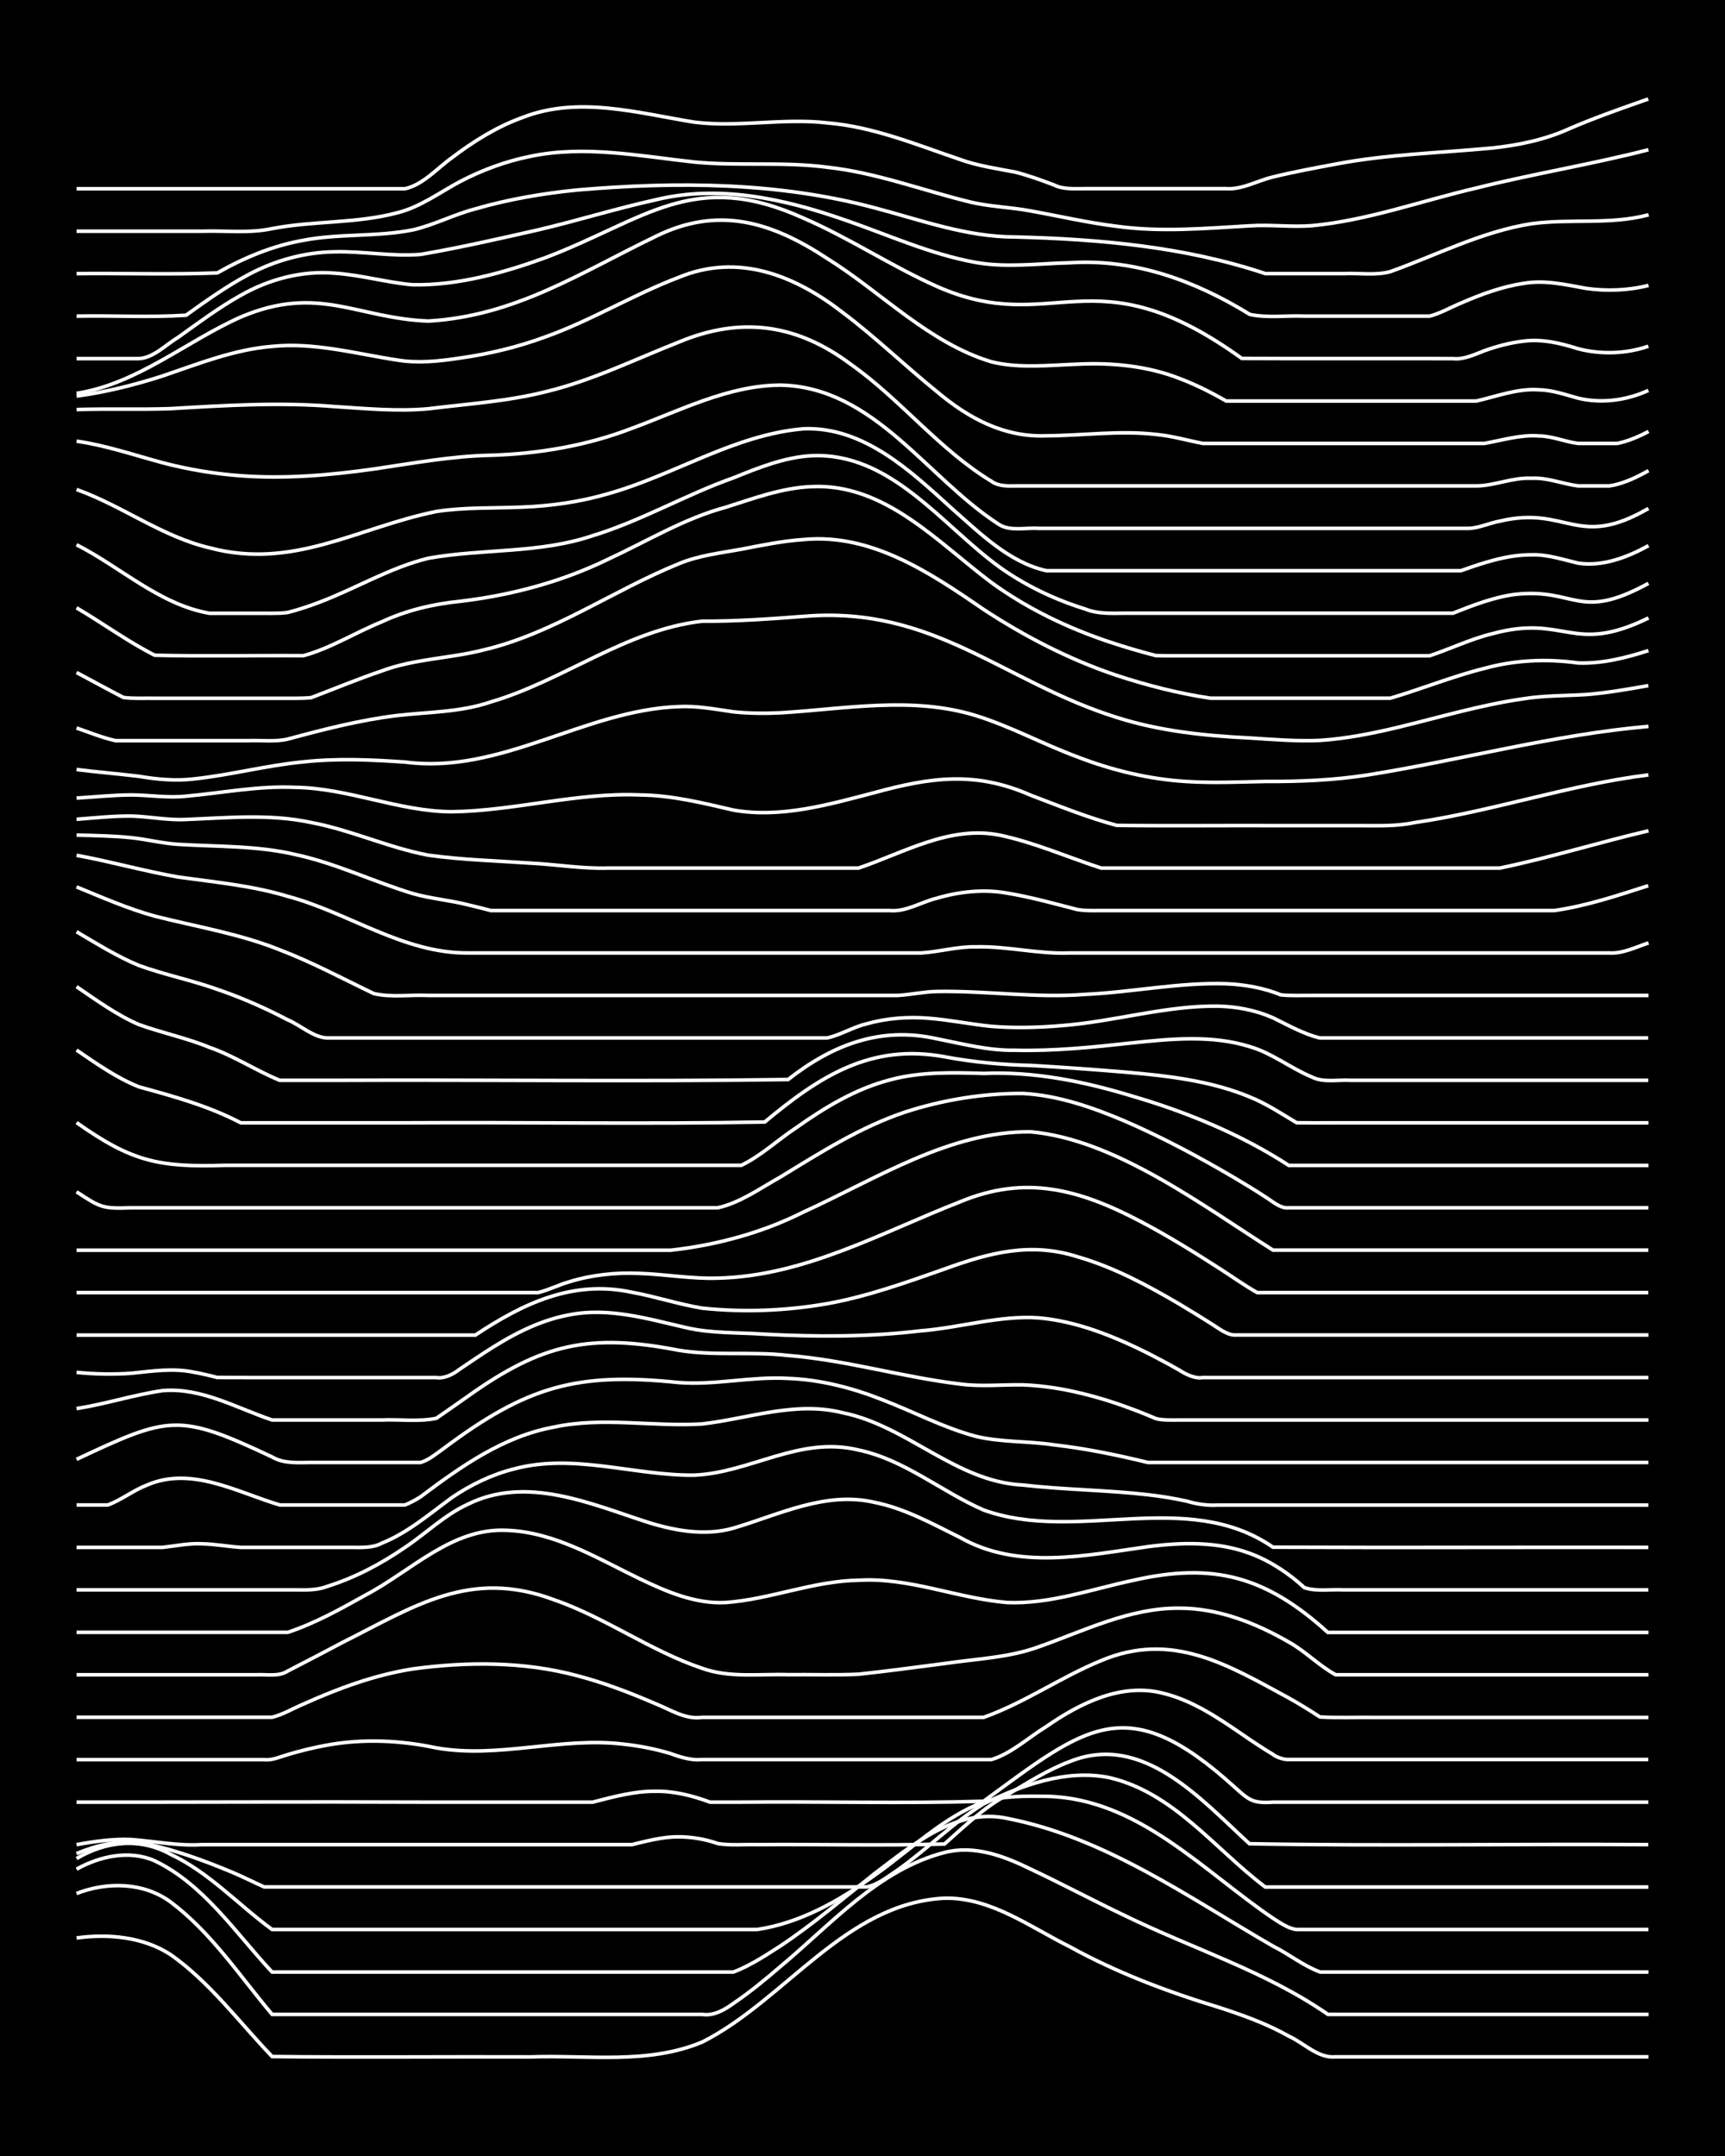 <?xml version="1.0" encoding="UTF-8"?><svg id="a" xmlns="http://www.w3.org/2000/svg" width="1920" height="2400" viewBox="0 0 192 240"><defs><style>.b{fill:none;stroke:#fff;stroke-miterlimit:10;stroke-width:.4px;}.c{stroke-width:0px;}</style></defs><rect class="c" x="0" width="192" height="240"/><path class="b" d="M8.52,215.73c3.52-.49,7.41-.13,10.45,1.84,4.38,3.07,7.64,7.53,11.32,11.36,9.56.11,19.16,0,28.73.04,6.37-.23,13.11.88,19.15-1.66,9.22-4.65,15.93-15.47,26.98-16.01,5.15-.09,9.5,3.21,13.93,5.41,5.22,2.88,10.85,5,16.54,6.73,2.66.86,5.4,1.84,7.83,3.22,1.69.76,3.26,2.5,5.22,2.3,11.6,0,23.22,0,34.82,0"/><path class="b" d="M8.52,210.78c3.37-1.32,7.45-1.27,10.45.93,4.52,3.38,7.72,8.26,11.32,12.53,15.95,0,31.92,0,47.88,0,1.27.19,2.5-.51,3.48-1.24,1.79-1.21,3.59-2.69,5.22-4.1,5.65-4.7,10.92-10.8,18.28-12.69,3.31-.85,6.63.41,9.58,1.86,3.49,1.64,6.96,3.5,10.45,5.16,7.53,3.69,15.69,6.2,22.63,11.01h35.69"/><path class="b" d="M8.52,208.07c2.61-1.45,5.88-2.17,8.7-.93,5.49,2.64,9,8.04,13.06,12.38,11.6,0,23.22,0,34.82,0,4.04,0,8.14,0,12.19,0,1.4,0,2.96,0,4.35,0,1.82-.69,3.59-1.85,5.22-2.9,3.63-2.42,7.03-5.32,10.45-8.03,4.21-3.18,9.15-7.4,14.8-6.17,10.92,2.13,20.14,8.78,29.6,14.23,1.73.86,3.41,2.21,5.22,2.87,4.04,0,8.14,0,12.19,0,8.11,0,16.26,0,24.37,0"/><path class="b" d="M8.52,206.89c3.26-1.94,7.06-2.37,10.45-.48,4.32,2.03,7.55,5.63,11.32,8.38,12.47,0,24.96,0,37.43,0,5.5,0,11.04,0,16.54,0,4.79-.71,9.19-3.21,13.06-6.02,3.98-2.79,7.58-6.44,12.19-8.2,2.21-.67,4.67-.64,6.96-.61,10.17.22,17.37,8.26,25.24,13.59.73.46,1.73,1.16,2.61,1.24,1.39,0,2.96,0,4.35,0,2.87,0,5.83,0,8.7,0,8.7,0,17.42,0,26.11,0"/><path class="b" d="M8.52,206.34c2.16-.92,4.61-1.5,6.96-1.23,3.58.64,7.1,1.94,10.45,3.34,1.11.47,2.38,1.11,3.48,1.6,2.88,0,5.83,0,8.7,0,13.34,0,26.7,0,40.04,0,4.33,0,8.72,0,13.06,0,1.69,0,3.53,0,5.22,0,1.25-.2,2.44-1.21,3.48-1.88,3.27-2.31,6.16-5.27,9.58-7.38,4.24-2.06,9.16-3.87,13.93-2.92,7.17,1.63,11.8,7.96,17.41,12.19h42.65"/><path class="b" d="M8.52,205.34c1.97-.36,4.08-.66,6.09-.57,2.59.2,5.23.73,7.83.57,10.15,0,20.32,0,30.47,0,5.79,0,11.62,0,17.41,0,1.67-.4,3.49-.89,5.22-.87,1.43,0,3.01.27,4.35.75,1.38.23,2.96.08,4.35.12,6.95-.06,13.95.13,20.89-.07,2.17-1.93,4.39-4.07,6.96-5.46,2.23-1.32,4.52-2.8,6.96-3.71,8.12-3.3,14.61,4.2,20.02,9.14,14.78.27,29.61,0,44.39.1"/><path class="b" d="M8.52,200.61c12.77.02,25.54-.06,38.3,0,6.37,0,12.78,0,19.15,0,2.25-.58,4.62-1.23,6.96-1.21,2.06-.04,4.18.49,6.09,1.21,1.09,0,2.39,0,3.48,0,8.98-.09,18.01.17,26.98-.1,11.44-8.39,15.94-12.43,27.86-1.64,1.67,1.49,2.03,1.9,4.35,1.74,1.99,0,4.1,0,6.09,0,11.89,0,23.8,0,35.69,0"/><path class="b" d="M8.52,195.88c6.95,0,13.94,0,20.89,0,.84.11,1.83-.33,2.61-.56,1.38-.41,2.93-.8,4.35-1.05,4.02-.74,8.21-.55,12.19.3,6.93,1.22,13.93-1.26,20.89-.41,1.72.18,3.56.55,5.22,1.05,1.07.4,2.32.78,3.48.66,8.41,0,16.84,0,25.24,0,2.29,0,4.68,0,6.96,0,2.23-.67,4.12-2.46,6.09-3.66,3.76-2.61,8.38-4.94,13.06-3.71,3.19.78,6.03,2.69,8.7,4.52,1.07.74,2.37,1.61,3.48,2.27.33.3,1.28.62,1.74.57,13.34,0,26.7,0,40.04,0"/><path class="b" d="M8.52,191.16c4.92,0,9.88,0,14.8,0,2.29,0,4.68,0,6.96,0,1.17-.27,2.39-1.01,3.48-1.46,3.88-1.75,7.97-3.26,12.19-3.92,6.05-.82,12.35-.84,18.28.75,2.96.77,5.9,1.9,8.7,3.11,1.68.66,3.35,1.81,5.22,1.53,10.44,0,20.9,0,31.34,0,4.56-1.62,8.59-4.48,13.06-6.31,7.88-3.33,14.08.45,20.89,4.15,1.12.62,2.41,1.42,3.48,2.12,1.99.11,4.1.02,6.09.05,10.15,0,20.32,0,30.47,0"/><path class="b" d="M8.52,186.43c6.66,0,13.36,0,20.02,0,1.12-.06,2.5.24,3.48-.41,2-1.02,4.1-2.13,6.09-3.18,8.11-4.08,14.2-8.22,23.5-4.78,5.75,1.98,10.78,5.71,16.54,7.65,3.05,1.1,6.4.61,9.58.71,2.58-.03,5.26.07,7.83-.05,3.17-.34,6.41-.78,9.58-1.19,3.47-.52,7.12-.64,10.45-1.85,5.09-1.79,10.15-4.36,15.67-4.31,4.32-.01,8.5,1.64,12.19,3.77,1.82,1,3.4,2.67,5.22,3.64,11.6,0,23.22,0,34.82,0"/><path class="b" d="M8.52,181.71c6.37,0,12.78,0,19.15,0,1.4,0,2.95,0,4.35,0,3.03-1,5.93-2.62,8.7-4.17,5.08-2.67,9.56-7.48,15.67-7.19,5.36.19,10.09,3.12,14.8,5.39,2.97,1.43,6.21,2.83,9.58,2.65,4.99-.36,9.77-2.41,14.8-2.48,5.64-.34,10.99,2.02,16.54,2.48,4.75.19,9.34-1.47,13.93-2.45,9.09-2.08,14.87-.45,21.76,5.78h35.69"/><path class="b" d="M8.52,176.98c5.79,0,11.62,0,17.41,0,1.99,0,4.1,0,6.09,0,1.41-.03,3.01.15,4.35-.37,3.09-.96,6.05-2.52,8.7-4.35,2.31-1.54,4.42-3.62,6.96-4.79,6.53-3.26,13.64-.1,20.02,1.97,3.06.96,6.43,1.57,9.58.67,5.08-1.5,10.24-4.13,15.67-2.88,3.39.67,6.51,2.41,9.58,3.93,6.43,3.65,13.98,1.98,20.89,1.01,3.75-.49,7.72-.59,11.32.74,2.23.81,4.35,2.22,6.09,3.82,1.34.46,2.96.17,4.35.25,2.29,0,4.68,0,6.96,0,8.99,0,18,0,26.98,0"/><path class="b" d="M8.52,172.25c3.17,0,6.41,0,9.58,0,1.4-.15,2.93-.48,4.35-.4,1.41.02,2.95.31,4.35.4,2.58,0,5.25,0,7.83,0,1.4,0,2.96,0,4.35,0,1.12,0,2.46.1,3.48-.45,2.9-1.16,5.35-3.27,7.83-5.09,2.09-1.43,4.5-2.59,6.96-3.2,6.63-1.77,13.35.77,20.02.7,6.31-.27,11.69-4.39,18.28-2.8,5.12,1.07,9.22,4.63,13.93,6.68,10.38,3.75,22.58-2.5,32.21,4.14,13.92.06,27.86,0,41.78.02"/><path class="b" d="M8.52,167.53c1.1,0,2.38,0,3.48,0,1.48-.54,2.88-1.65,4.35-2.21,4.97-2.16,10.06.81,14.8,2.21,2.58,0,5.25,0,7.83,0,1.4,0,2.95,0,4.35,0,.46,0,1.29,0,1.74,0,.47-.17,1.32-.63,1.74-.91,4.46-3.35,9.2-6.72,14.8-7.75,5.44-1.19,11.04-.02,16.54-.36,5.19-.6,10.42-2.58,15.67-1.24,7.17,1.45,12.56,7.67,20.02,8.04,4.61.53,9.32.55,13.93,1.08,1.4.16,2.97.41,4.35.72,1.07.33,2.36.51,3.48.43,15.95,0,31.92,0,47.88,0"/><path class="b" d="M8.52,162.45c10.33-4.85,11.32-5.19,21.76-.27,1.3.78,2.91.62,4.35.62,1.7,0,3.53,0,5.22,0,2.29,0,4.68,0,6.96,0,.9-.25,1.87-1.06,2.61-1.59,9.2-6.87,14.73-8.49,26.11-7.31,4.06.32,8.13-.7,12.19-.46,3.57.13,7.13,1.05,10.45,2.36,3.47,1.33,6.84,3.13,10.45,4.09,2.82.68,5.84.51,8.7.95,3.5.4,7.02,1.12,10.45,1.96,5.79,0,11.62,0,17.41,0,12.76,0,25.54,0,38.3,0"/><path class="b" d="M8.52,156.8c3.2-.5,6.37-1.53,9.58-2,4.33-.37,8.23,1.95,12.19,3.27,4.04,0,8.14,0,12.19,0,1.99-.09,4.14.22,6.09-.19,1.1-.75,2.39-1.67,3.48-2.43,8.25-5.89,13.59-7.07,23.5-5.14,4.01.66,8.15.1,12.19.58,6.46.51,12.73,2.42,19.15,3.18,2.28.31,4.68.05,6.96.09,3.54.13,7.1.95,10.45,2.08,1.41.48,2.98,1.08,4.35,1.67.75.21,1.84.16,2.61.16,17.41,0,34.82,0,52.23,0"/><path class="b" d="M8.52,152.77c1.99.2,4.1.24,6.09.1,2.29-.24,4.68-.6,6.96-.12.8.14,1.83.38,2.61.59,2.58.02,5.25,0,7.83.01,5.5,0,11.04,0,16.54,0,.91.15,1.92-.39,2.61-.93.78-.52,1.82-1.24,2.61-1.75,2.91-1.91,6.11-3.67,9.58-4.3,4.39-.88,8.8.45,13.06,1.43,2.83.65,5.83.52,8.7.72,5.79.31,11.65.31,17.41-.38,4.35-.34,8.68-1.73,13.06-1.44,4.28.37,8.38,2.04,12.19,3.94,1.1.56,2.41,1.26,3.48,1.87.69.45,1.75.99,2.61.84,16.53,0,33.08,0,49.62,0"/><path class="b" d="M8.52,148.62h44.39c5.33-3.54,10.87-6.18,17.41-4.77,2.61.47,5.22,1.34,7.83,1.77,4.61.49,9.36.3,13.93-.5,4.46-.8,8.79-2.36,13.06-3.86,4.98-1.81,9.56-3.03,14.8-1.36,3.99,1.15,7.75,3.16,11.32,5.26,1.1.65,2.4,1.46,3.48,2.14.75.45,1.7,1.25,2.61,1.31,15.37,0,30.76,0,46.14,0"/><path class="b" d="M8.52,143.89c16.53,0,33.08,0,49.62,0,.45,0,1.3,0,1.74,0,1.13-.26,2.36-.89,3.48-1.2,2.5-.78,5.22-1.06,7.83-.94,2.88.1,5.82.63,8.7.53,9.65-.22,18.21-5.08,26.98-8.5,7.3-3.04,13.29-1.37,20.02,2.16,2.96,1.55,5.89,3.36,8.7,5.17,1.4.88,2.9,1.98,4.35,2.78,1.09,0,2.4,0,3.48,0,13.34,0,26.7,0,40.04,0"/><path class="b" d="M8.52,139.17c19.73,0,39.47,0,59.19,0,2.29,0,4.68,0,6.96,0,5.13-.58,10.18-1.94,14.8-4.27,7.97-3.62,16.23-9,25.24-8.91,9.39.83,19.13,8.21,26.98,13.17h41.78"/><path class="b" d="M8.52,132.67c2.69,1.77,2.91,1.89,6.09,1.78,2.58,0,5.25,0,7.83,0,7.24,0,14.52,0,21.76,0,10.44,0,20.9,0,31.34,0,1.4,0,2.96,0,4.35,0,2.5-.56,4.75-2.19,6.96-3.42,4.45-2.72,8.95-5.59,13.93-7.25,4.18-1.35,8.66-2.08,13.06-2.06,3.92.21,7.73,1.54,11.32,3.06,4.18,1.81,8.26,3.99,12.19,6.3,1.1.65,2.41,1.45,3.48,2.15.74.45,1.68,1.33,2.61,1.22,13.34,0,26.7,0,40.04,0"/><path class="b" d="M8.52,124.96c6.15,4.35,9.15,5,16.54,4.76,5.79,0,11.62,0,17.41,0,10.44,0,20.9,0,31.34,0,2.87,0,5.83,0,8.7,0,2.18-1.04,4.08-2.85,6.09-4.17,3.18-2.26,6.64-4.35,10.45-5.34,3.38-.92,6.98-.82,10.45-.72,5.61-.24,11.19.9,16.54,2.53,6.1,1.79,12.06,4.24,17.41,7.71,13.34,0,26.7,0,40.04,0"/><path class="b" d="M8.52,116.89c2.19,1.49,4.48,3.12,6.96,4.1,3.88,1.06,7.72,2.12,11.32,4,6.08,0,12.2,0,18.28,0,13.34-.08,26.71.16,40.04-.09,6.06-5.05,11.79-8.79,20.02-7.26,3.14.59,6.38.89,9.58.96,3.46.2,6.99.45,10.45.74,4.7.41,9.54.94,13.93,2.77,1.81.72,3.56,1.88,5.22,2.87,2.29.03,4.68,0,6.96.01,10.73,0,21.48,0,32.21,0"/><path class="b" d="M8.52,109.83c2.21,1.51,4.49,3.17,6.96,4.23,2.55.92,5.32,1.49,7.83,2.53,2.71.93,5.21,2.6,7.83,3.67,1.99,0,4.1,0,6.09,0,16.82-.08,33.68.16,50.49-.09,4.92-3.86,10.27-5.94,16.54-4.54,2.86.56,5.77,1.34,8.7,1.28,4.35.11,8.74-.34,13.06-.82,4.31-.45,8.85-.9,13.06.41,2.48.71,4.6,2.43,6.96,3.4,1.29.65,2.96.26,4.35.36,2.29,0,4.68,0,6.96,0,8.7,0,17.42,0,26.11,0"/><path class="b" d="M8.52,103.72c2.24,1.32,4.55,2.77,6.96,3.76,2.83,1.02,5.87,1.64,8.7,2.65,2.67.91,5.34,2.08,7.83,3.39,1.4.58,2.84,1.94,4.35,2.02,15.95,0,31.92,0,47.88,0,2.58,0,5.25,0,7.83,0,1.45-.31,2.9-1.22,4.35-1.56,2.22-.64,4.66-.82,6.96-.63,2.3.18,4.67.67,6.96.9,2.58.21,5.26.14,7.83-.08,5.82-.44,11.55-2.24,17.41-2.17,2.05.05,4.21.46,6.09,1.29,1.66.81,3.41,1.81,5.22,2.25,12.18,0,24.38,0,36.56,0"/><path class="b" d="M8.52,98.73c2.84,1.16,5.74,2.44,8.7,3.25,4.64,1.18,9.46,1.96,13.93,3.76,3.57,1.36,7.01,3.21,10.45,4.86,1.94.46,4.11.11,6.09.21,3.46,0,6.99,0,10.45,0,9.28,0,18.58,0,27.86,0,4.63,0,9.3,0,13.93,0,1.4-.08,2.94-.42,4.35-.44,5.5-.1,11.03.76,16.54.32,5.22-.24,10.43-1.35,15.67-1.18,2.04.08,4.2.47,6.09,1.24,1.08.11,2.4.05,3.48.06,12.47,0,24.96,0,37.43,0"/><path class="b" d="M8.52,95.21c3.78.69,7.54,1.76,11.32,2.42,4.07.57,8.24.95,12.19,2.15,6.74,1.8,12.87,6.35,20.02,6.3,11.6,0,23.22,0,34.82,0,5.21,0,10.46,0,15.67,0,2-.12,4.07-.73,6.09-.68,3.48-.09,6.97.83,10.45.68,11.02,0,22.06,0,33.08,0,6.37,0,12.78,0,19.15,0,2.58,0,5.25,0,7.83,0,1.46.1,2.99-.67,4.35-1.12"/><path class="b" d="M8.52,92.96c2,.05,4.11.09,6.09.29,1.71.18,3.51.64,5.22.74,4.34.27,8.8.13,13.06,1.14,4.49.96,8.68,3.02,13.06,4.34,1.96.56,4.12.74,6.09,1.24.79.18,1.83.45,2.61.65,1.4,0,2.95,0,4.35,0,13.34,0,26.7,0,40.04,0,1.81.17,3.51-.96,5.22-1.37,2.5-.74,5.25-1.04,7.83-.57,2.62.43,5.27,1.17,7.83,1.83,1.08.18,2.39.09,3.48.11,8.41,0,16.84,0,25.24,0,6.66,0,13.36,0,20.02,0,1.39,0,2.96,0,4.35,0,3.55-.51,7.04-1.67,10.45-2.77"/><path class="b" d="M8.52,91.2c1.99-.15,4.09-.38,6.09-.36,2,.05,4.08.49,6.09.38,4.63-.18,9.35-.65,13.93.34,4.44.83,8.62,2.81,13.06,3.64,3.73.52,7.56.62,11.32.88,2.88.14,5.82.65,8.7.55,9.28,0,18.58,0,27.86,0,5.04-1.71,10.14-4.76,15.67-3.67,3.87.81,7.57,2.45,11.32,3.67,7.53,0,15.1,0,22.63,0,7.24,0,14.52,0,21.76,0,5.55-1.15,11.02-2.86,16.54-4.15"/><path class="b" d="M8.52,88.84c1.99-.12,4.09-.34,6.09-.35,2,.01,4.09.36,6.09.14,4.04-.36,8.11-1.18,12.19-.98,5.91.08,11.51,2.69,17.41,2.71,6.99-.09,13.87-2.16,20.89-1.87,3.54.03,7.03.89,10.45,1.69,5.28.92,10.59-.61,15.67-1.94,6.28-1.72,11.26-2.43,17.41.28,3.14,1.19,6.33,2.49,9.58,3.36,6.08.08,12.2,0,18.28.03,2.87,0,5.83,0,8.7,0,2,0,4.13.09,6.09-.33,8.8-1.27,17.29-4.23,26.11-5.32"/><path class="b" d="M8.52,85.66c2.28.29,4.68.48,6.96.76,1.98.34,4.09.53,6.09.29,4.07-.43,8.11-1.51,12.19-1.9,3.74-.41,7.57-.24,11.32.02,10.68,1.42,19.98-5.79,30.47-6.17,2.02-.11,4.11.3,6.09.58,1.69.18,3.53.19,5.22.11,7.22-.43,14.68-1.88,21.76.31,3.87,1.2,7.51,3.2,11.32,4.6,3.88,1.5,8.03,2.5,12.19,2.74,2.87.18,5.83.05,8.7-.01,3.76.02,7.59-.13,11.32-.71,10.46-1.66,20.75-4.5,31.34-5.42"/><path class="b" d="M8.52,81.04c1.4.47,2.91,1.1,4.35,1.41,2.29,0,4.68,0,6.96,0,2.58,0,5.25,0,7.83,0,1.4-.06,2.98.15,4.35-.17,3.99-1.08,8.07-2.13,12.19-2.63,3.48-.4,7.1-.36,10.45-1.52,8.05-2.36,15.04-8.02,23.5-8.98,3.76.02,7.57-.25,11.32-.54,14.5-1.2,22.09,7.25,34.82,11.25,4.77,1.52,9.82,2.05,14.8,2.29,2.58.16,5.25.39,7.83.27,2.91-.19,5.87-.78,8.7-1.46,4.61-1.11,9.22-2.5,13.93-3.17,2.27-.37,4.68-.33,6.96-.47,2.3-.18,4.69-.59,6.96-1"/><path class="b" d="M8.52,74.86c1.7.9,3.51,1.91,5.22,2.78,1.09.15,2.38.07,3.48.09,4.63,0,9.3,0,13.93,0,1.1-.01,2.39.04,3.48-.07,2.58-.98,5.22-2.08,7.83-2.96,3.62-1.37,7.59-1.39,11.32-2.34,7.8-1.83,14.42-6.62,21.76-9.6,2.19-.92,4.65-1.2,6.96-1.62,2.27-.44,4.65-.93,6.96-1.08,7.54-.71,14.09,3.71,20.02,7.78,4.6,3.02,9.58,5.59,14.8,7.34,3.38,1.11,6.92,2.02,10.45,2.54,3.75,0,7.57,0,11.32,0,2.87,0,5.83,0,8.7,0,3.48-1.02,6.92-2.43,10.45-3.31,3.39-.94,6.98-1.1,10.45-.61,2.64.1,5.34-.57,7.83-1.38"/><path class="b" d="M8.52,67.66c2.9,1.7,5.7,3.76,8.7,5.28,5.49.14,11.04.01,16.54.05,3.02-.81,5.81-2.59,8.71-3.76,2.73-1.28,5.72-1.99,8.7-2.29,5.71-.67,11.36-2.17,16.54-4.7,4.3-1.99,8.45-4.53,13.06-5.77,3.11-.98,6.29-2.18,9.58-2.3,8.14-.38,14,6.2,20.02,10.69,3.94,2.87,8.44,5.03,13.06,6.58,1.67.56,3.51,1.1,5.22,1.54,1.39.04,2.96.01,4.35.02,3.75,0,7.57,0,11.32,0,4.92,0,9.88,0,14.8,0,2.3-.76,4.6-1.88,6.96-2.45,8.18-2.24,8.89,2.42,17.41-1.76"/><path class="b" d="M8.52,60.64c4.91,2.49,9.23,6.66,14.8,7.63,1.7,0,3.53,0,5.22,0,1.1-.02,2.39.06,3.48-.09,1.12-.28,2.41-.71,3.48-1.12,4.08-1.53,7.93-3.89,12.19-4.92,6.05-1.08,12.39-.51,18.28-2.51,5.4-1.65,10.36-4.56,15.67-6.44,2.77-1.12,5.69-2.3,8.7-2.46,8.81-.39,14.43,7.68,20.89,12.38,2.88,2.07,6.19,3.64,9.58,4.69,1.34.56,2.94.47,4.35.46,1.69,0,3.53,0,5.22,0,5.21,0,10.46,0,15.67,0,5.21,0,10.46,0,15.67,0,2.22-.88,4.58-1.8,6.96-2.1,6.8-.72,6.98,3.06,14.8-1.22"/><path class="b" d="M8.52,54.49c5.07,1.8,9.51,5.25,14.8,6.49,9.33,2.49,16.53-2.28,25.24-4.04,3.14-.49,6.41-.35,9.58-.49,3.21-.12,6.49-.59,9.58-1.5,7.33-2.06,14.06-6.59,21.76-7.22,6.69-.24,11.91,4.74,16.54,8.94,3.08,2.71,6.33,5.95,10.45,6.86,11.6,0,23.22,0,34.82,0,3.75,0,7.57,0,11.32,0,2.5-.89,5.15-1.78,7.83-1.77,1.75-.07,3.55.54,5.22.93,2.72.41,5.49-.66,7.83-1.95"/><path class="b" d="M8.52,49.11c3.25.46,6.42,1.55,9.58,2.4,2.82.74,5.79,1.24,8.7,1.45,4.93.37,9.92-.06,14.8-.75,4.32-.63,8.68-1.45,13.06-1.53,5.33-.17,10.68-1.07,15.67-3,5.36-1.96,10.7-4.78,16.54-4.81,10.46.21,16.33,10.41,24.37,15.54,1.25.76,2.96.3,4.35.41,2.29,0,4.68,0,6.96,0,6.37,0,12.78,0,19.15,0,4.92,0,9.88,0,14.8,0,2.29,0,4.68,0,6.96,0,1.13-.03,2.38-.61,3.48-.81,7.53-1.77,8.58,3.21,16.54-1.41"/><path class="b" d="M8.52,45.59c3.46-.11,6.99.02,10.45-.1,6.08-.36,12.2-.74,18.28-.23,3.45.22,6.99.56,10.45.24,4.35-.54,8.8-.82,13.06-1.9,5.13-1.23,9.91-3.6,14.8-5.52,6.94-2.9,13.16-2.01,19.15,2.48,5.55,3.92,9.84,9.51,15.67,13.03.68.52,1.79.53,2.61.5,1.39,0,2.96,0,4.35,0,8.99,0,18,0,26.99,0,6.66,0,13.36,0,20.02,0,2.01-.02,4.04-.96,6.09-.85,1.75-.11,3.53.64,5.22.85,1.08,0,2.4,0,3.48,0,1.5-.22,3.05-.96,4.35-1.7"/><path class="b" d="M8.52,44.09c3.23-.43,6.48-1.24,9.58-2.24,3.97-1.35,7.97-2.95,12.19-3.29,4.7-.48,9.33.82,13.93,1.52,2.29.38,4.69.13,6.96-.22,3.24-.45,6.51-1.24,9.58-2.38,5.08-1.82,9.76-4.7,14.8-6.61,6.63-2.74,12.93-.21,18.28,3.95,3.62,2.72,6.93,5.94,10.45,8.78,3.51,2.96,7.47,5.1,12.19,4.91,4.04-.02,8.15-.62,12.19-.15,1.73.15,3.53.68,5.22,1,2.58,0,5.25,0,7.83,0,7.82,0,15.68,0,23.5,0,1.98-.35,4.05-1,6.09-.83,1.44,0,2.94.67,4.35.83,1.39,0,2.96,0,4.35,0,1.15-.22,2.45-.78,3.48-1.33"/><path class="b" d="M8.52,43.79c6.8-1.07,12.15-5.77,18.28-8.5,8.65-3.67,12.93.16,20.89.45,9.64-.56,16.88-5.36,25.24-9.4,7-3.48,12.95-1.65,19.15,2.44,6.08,3.79,11.29,9.39,18.28,11.5,3.11.76,6.41.37,9.58.26,3.81-.19,7.74.19,11.32,1.58,1.76.66,3.59,1.58,5.22,2.52,2.87,0,5.83,0,8.7,0,6.37,0,12.78,0,19.15,0,2.27-.52,4.59-1.42,6.96-1.25,1.44.02,2.98.55,4.35.93,2.59.63,5.43.25,7.83-.86"/><path class="b" d="M8.52,39.92c2.29,0,4.68,0,6.96,0,1.62-.09,3.01-1.57,4.35-2.37,2.24-1.6,4.55-3.33,6.96-4.67,3.14-1.79,6.82-2.78,10.45-2.47,2.91.19,5.81,1.04,8.7,1.29,5.04.09,10.09-1.32,14.8-3.03,11.1-4.22,16.43-9.96,28.73-4.37,5.08,2.2,9.75,5.33,14.8,7.58,13.09,5.8,17.26-4.01,33.95,8.02,7.82.04,15.68,0,23.5.02,1.17.14,2.42-.46,3.48-.87,1.35-.49,2.92-.91,4.35-1.07,2.04-.28,4.16.22,6.09.84,2.54.66,5.35.58,7.83-.28"/><path class="b" d="M8.52,35.19c4.04-.08,8.16.16,12.19-.1,2.22-1.59,4.54-3.25,6.96-4.53,2.92-1.56,6.25-2.49,9.58-2.53,3.17-.08,6.4.55,9.58.29,4.36-.75,8.74-1.75,13.06-2.73,4.36-1.02,8.69-2.38,13.06-3.34,6.98-1.72,14.24-.15,20.89,2.17,4.89,1.66,9.69,3.89,14.8,4.8,3.43.6,6.99.11,10.45.03,7.24-.46,13.94,2,20.02,5.75,1.95.42,4.11.1,6.09.19,3.75,0,7.57,0,11.32,0,.76,0,1.85,0,2.61,0,1.15-.29,2.39-1,3.48-1.45,2.2-.96,4.58-1.84,6.96-2.19,2.31-.42,4.7.14,6.96.55,2.28.33,4.73.24,6.96-.33"/><path class="b" d="M8.52,30.46c5.21-.06,10.47.13,15.67-.08,2.96-1.69,6.21-3.04,9.58-3.63,4-.77,8.19-.36,12.19-1.16,2.36-.54,4.62-1.74,6.96-2.34,3.67-1.07,7.52-1.72,11.32-2.1,11.01-.94,22.35-.9,33.08,1.98,5.14,1.35,10.29,3.26,15.67,3.25,9.4.24,18.89,1.08,27.86,4.08,2.87,0,5.83,0,8.7,0,1.69-.09,3.58.24,5.22-.23,5.18-1.85,10.19-4.46,15.67-5.32,4.32-.6,8.8.15,13.06-1"/><path class="b" d="M8.52,25.74c4.63,0,9.3,0,13.93,0,2.58-.09,5.3.26,7.83-.29,4.59-.89,9.4-.55,13.93-1.76,2.53-.62,4.7-2.25,6.96-3.46,2.44-1.28,5.13-2.28,7.83-2.82,6.05-1.28,12.23-.03,18.28.63,4.9.47,9.9-.07,14.8.58,5.36.58,10.47,2.52,15.67,3.81,2.25.58,4.69.62,6.96,1.05,3.17.57,6.38,1.32,9.58,1.71,4.9.68,9.89.23,14.8-.05,2.29-.16,4.68.17,6.96-.02,6.23-.59,12.21-2.78,18.28-4.19,6.33-1.59,12.83-2.63,19.15-4.26"/><path class="b" d="M8.52,21.01c12.18,0,24.38,0,36.56,0,2.03-.45,3.58-2.29,5.22-3.45,2.37-1.81,5.02-3.46,7.83-4.47,6.23-2.45,12.85-.51,19.15.51,4.9.6,9.89-.48,14.8.08,5.13.43,9.97,2.44,14.8,4.08,1.94.7,4.08,1.01,6.09,1.39,1.43.36,2.98.92,4.35,1.44,1.01.52,2.38.41,3.48.41,1.09,0,2.39,0,3.48,0,4.04,0,8.14,0,12.19,0,1.79.13,3.52-.9,5.22-1.3,2.27-.56,4.67-1,6.96-1.43,5.73-1.1,11.62-1.24,17.41-1.79,2.96-.31,5.99-.94,8.7-2.19,2.82-1.21,5.81-2.26,8.7-3.27"/></svg>